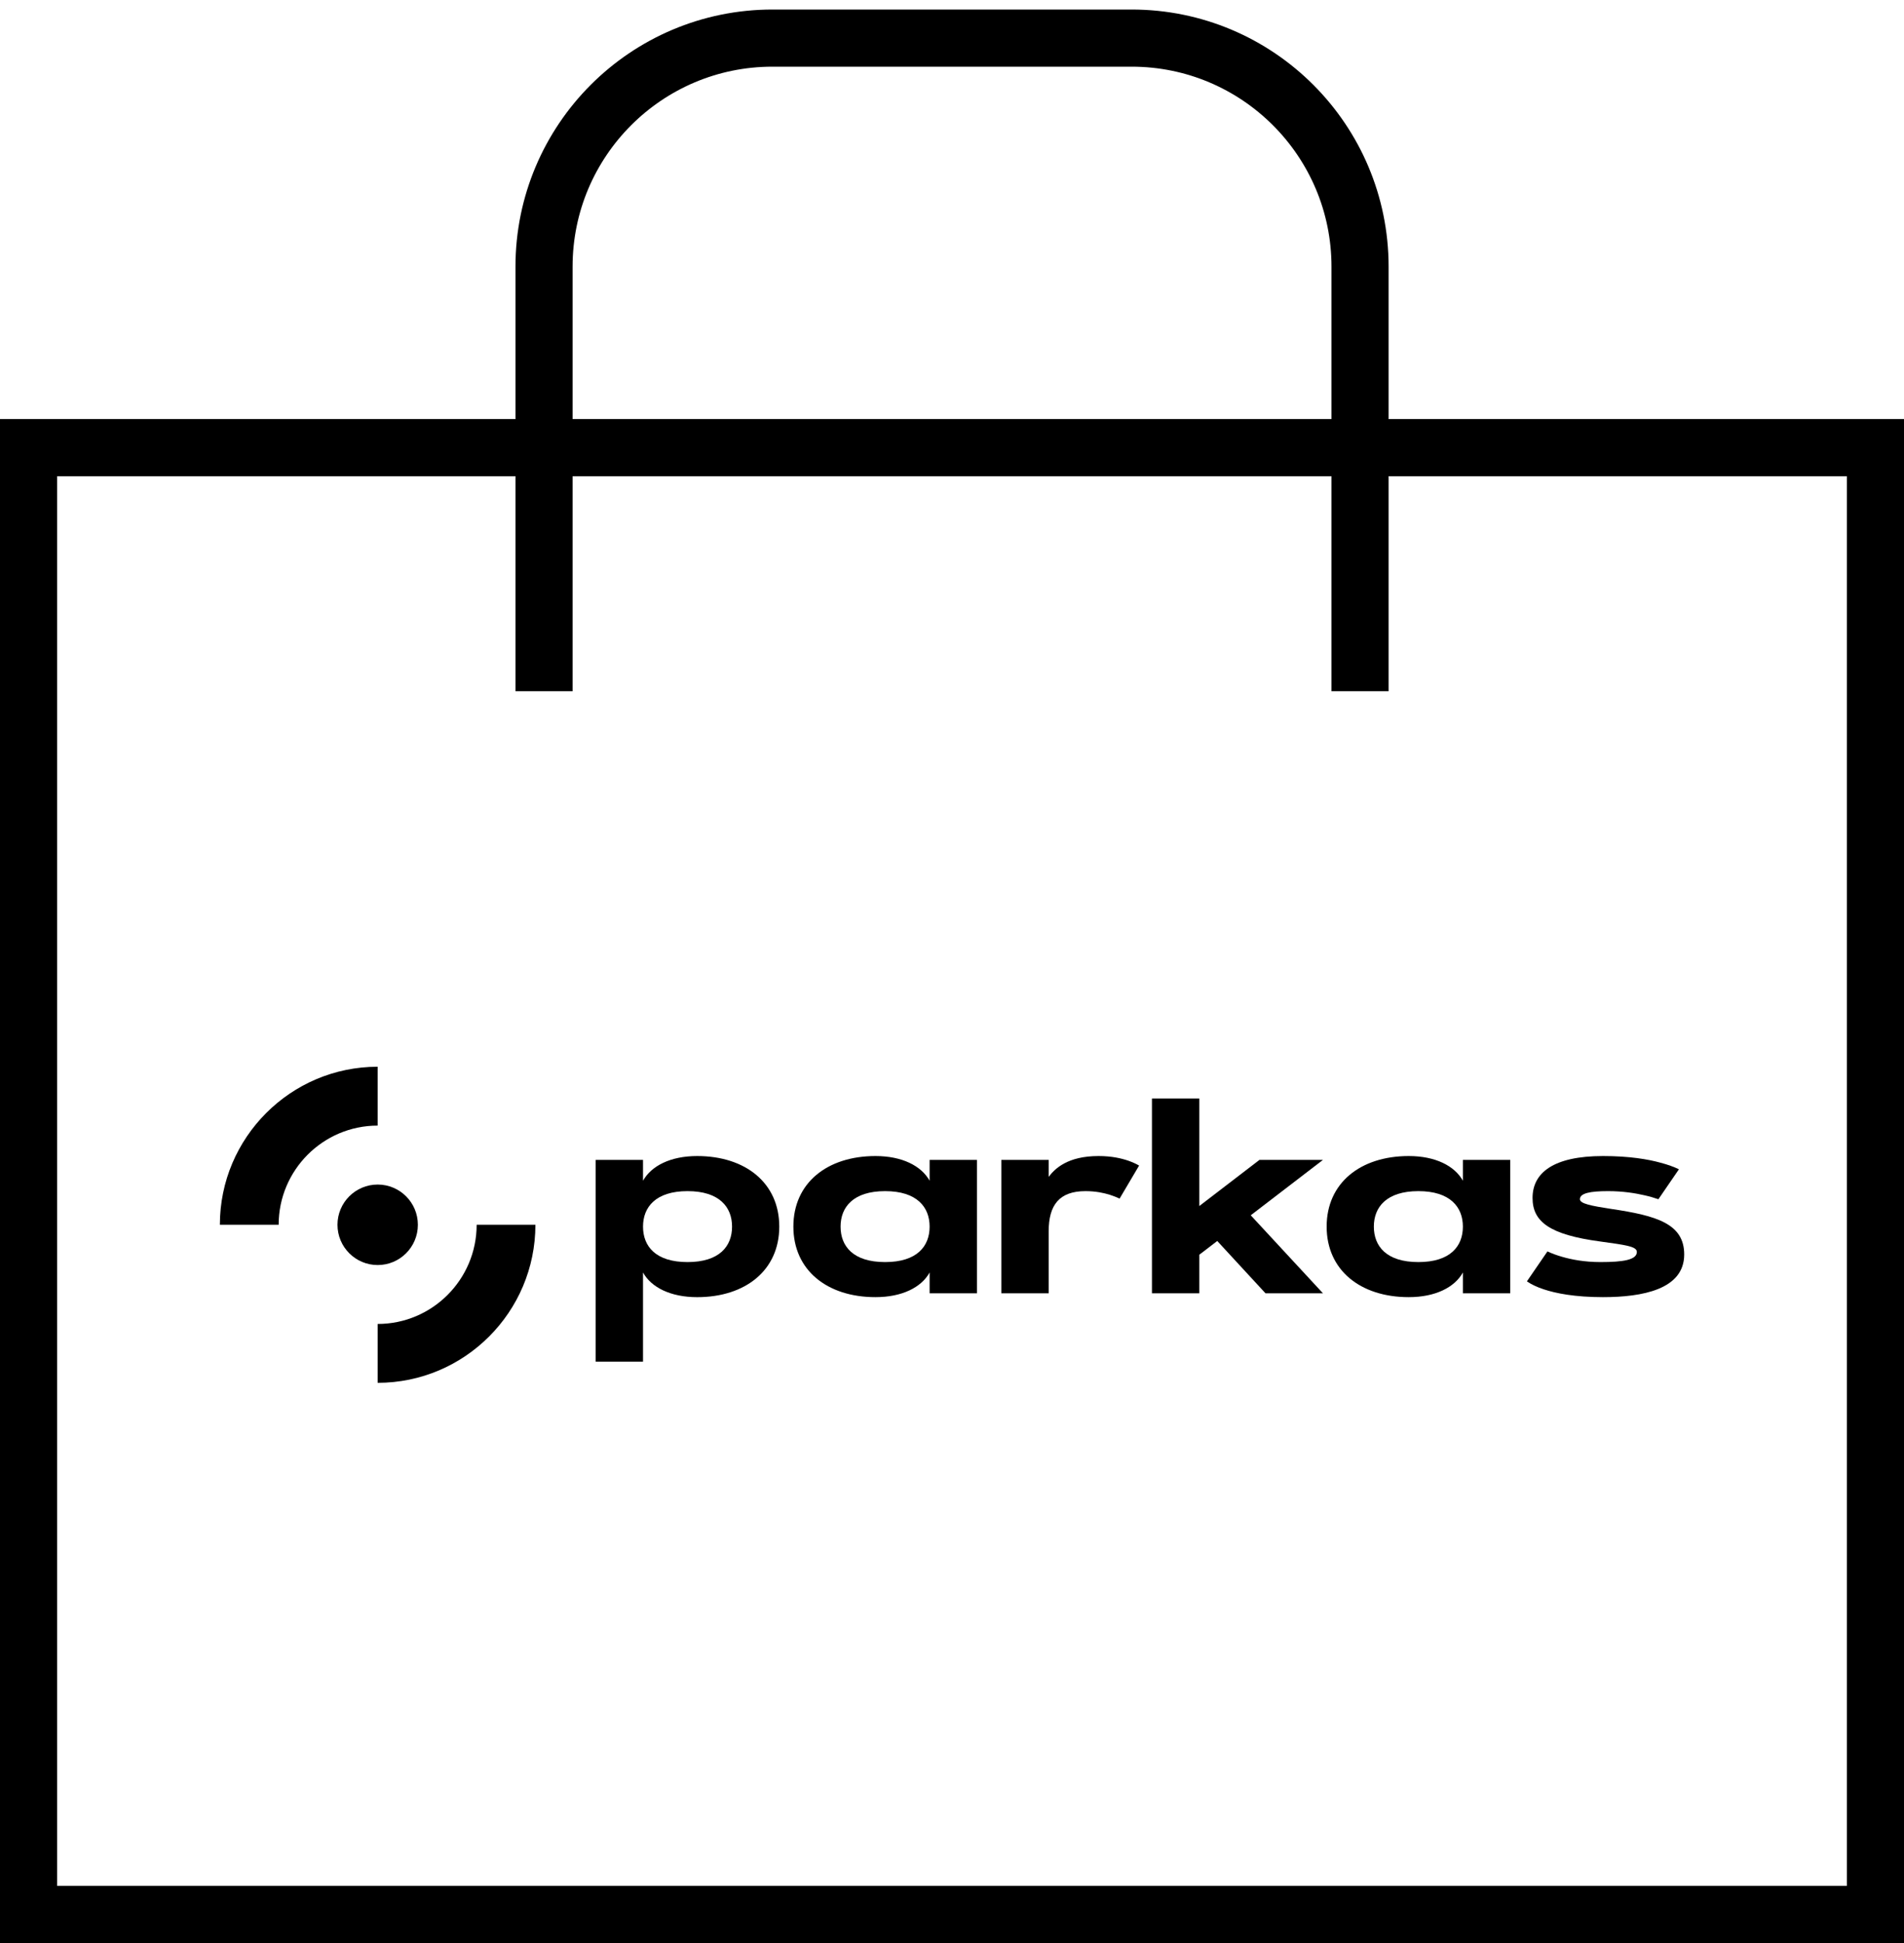 <svg width="100" height="102" viewBox="0 0 100 102" fill="none" xmlns="http://www.w3.org/2000/svg">
<rect x="1.5" y="23.5" width="97.001" height="77.001" stroke="black" stroke-width="3"/>
<path d="M28.573 36.287L28.573 14C28.573 7.373 33.945 2 40.572 2H59.431C66.058 2 71.431 7.373 71.431 14V36.287" stroke="black" stroke-width="3"/>
<path d="M31.286 60.891H33.772V61.984C34.21 61.201 35.221 60.688 36.615 60.688C39.149 60.688 40.928 62.099 40.928 64.392C40.928 66.686 39.149 68.096 36.615 68.096C35.221 68.096 34.203 67.583 33.772 66.801V71.483H31.286V60.891ZM33.772 64.392C33.772 65.424 34.432 66.254 36.11 66.254C37.788 66.254 38.448 65.424 38.448 64.392C38.448 63.373 37.788 62.53 36.11 62.53C34.432 62.53 33.772 63.373 33.772 64.392Z" fill="black"/>
<path d="M51.31 67.893H48.824V66.8C48.393 67.583 47.376 68.095 45.981 68.095C43.447 68.095 41.669 66.685 41.669 64.392C41.669 62.098 43.447 60.688 45.981 60.688C47.376 60.688 48.386 61.201 48.824 61.983V60.89H51.31V67.893ZM48.824 64.392C48.824 63.373 48.164 62.53 46.486 62.53C44.808 62.53 44.148 63.373 44.148 64.392C44.148 65.424 44.808 66.254 46.486 66.254C48.164 66.254 48.824 65.424 48.824 64.392Z" fill="black"/>
<path d="M58.803 62.921C58.648 62.847 58.48 62.786 58.298 62.725C57.981 62.624 57.543 62.53 57.011 62.53C55.636 62.53 55.077 63.258 55.077 64.641V67.893H52.591V60.89H55.077V61.781C55.401 61.349 56.074 60.688 57.698 60.688C58.392 60.688 58.904 60.809 59.275 60.938C59.484 61.012 59.672 61.099 59.827 61.187L58.803 62.921Z" fill="black"/>
<path d="M66.148 60.89H69.483L65.69 63.798L69.483 67.893H66.465L63.931 65.147L62.988 65.869V67.893H60.502V57.666H62.988V63.312L66.148 60.89Z" fill="black"/>
<path d="M79.319 67.893H76.832V66.8C76.401 67.583 75.384 68.095 73.989 68.095C71.456 68.095 69.677 66.685 69.677 64.392C69.677 62.098 71.456 60.688 73.989 60.688C75.384 60.688 76.395 61.201 76.832 61.983V60.89H79.319V67.893ZM76.832 64.392C76.832 63.373 76.172 62.53 74.495 62.53C72.817 62.53 72.156 63.373 72.156 64.392C72.156 65.424 72.817 66.254 74.495 66.254C76.172 66.254 76.832 65.424 76.832 64.392Z" fill="black"/>
<path d="M87.101 62.955C86.879 62.88 86.636 62.806 86.36 62.746C85.895 62.638 85.235 62.53 84.46 62.53C83.517 62.53 82.978 62.638 82.978 62.955C82.978 63.191 83.598 63.306 84.602 63.461C87.02 63.818 88.456 64.243 88.456 65.856C88.456 67.691 86.252 68.095 84.191 68.095C82.701 68.095 81.704 67.893 81.078 67.684C80.707 67.562 80.417 67.421 80.195 67.266L81.273 65.694C81.502 65.802 81.758 65.896 82.041 65.977C82.526 66.119 83.213 66.254 84.056 66.254C85.255 66.254 85.969 66.139 85.969 65.721C85.969 65.431 85.363 65.356 84.049 65.174C81.374 64.817 80.491 64.129 80.491 62.887C80.491 61.572 81.583 60.688 84.191 60.688C85.572 60.688 86.562 60.857 87.216 61.039C87.6 61.14 87.917 61.255 88.179 61.383L87.101 62.955Z" fill="black"/>
<path d="M19.834 59.09C16.967 59.09 14.635 61.426 14.635 64.296H11.548C11.548 59.722 15.265 56 19.834 56V59.09Z" fill="black"/>
<path d="M28.12 64.297C28.12 68.871 24.403 72.593 19.834 72.593V69.503C22.701 69.503 25.034 67.167 25.034 64.297H28.12V64.297Z" fill="black"/>
<path d="M19.836 66.41C21.002 66.41 21.947 65.464 21.947 64.297C21.947 63.13 21.002 62.184 19.836 62.184C18.67 62.184 17.725 63.13 17.725 64.297C17.725 65.464 18.67 66.41 19.836 66.41Z" fill="black"/>
</svg>
